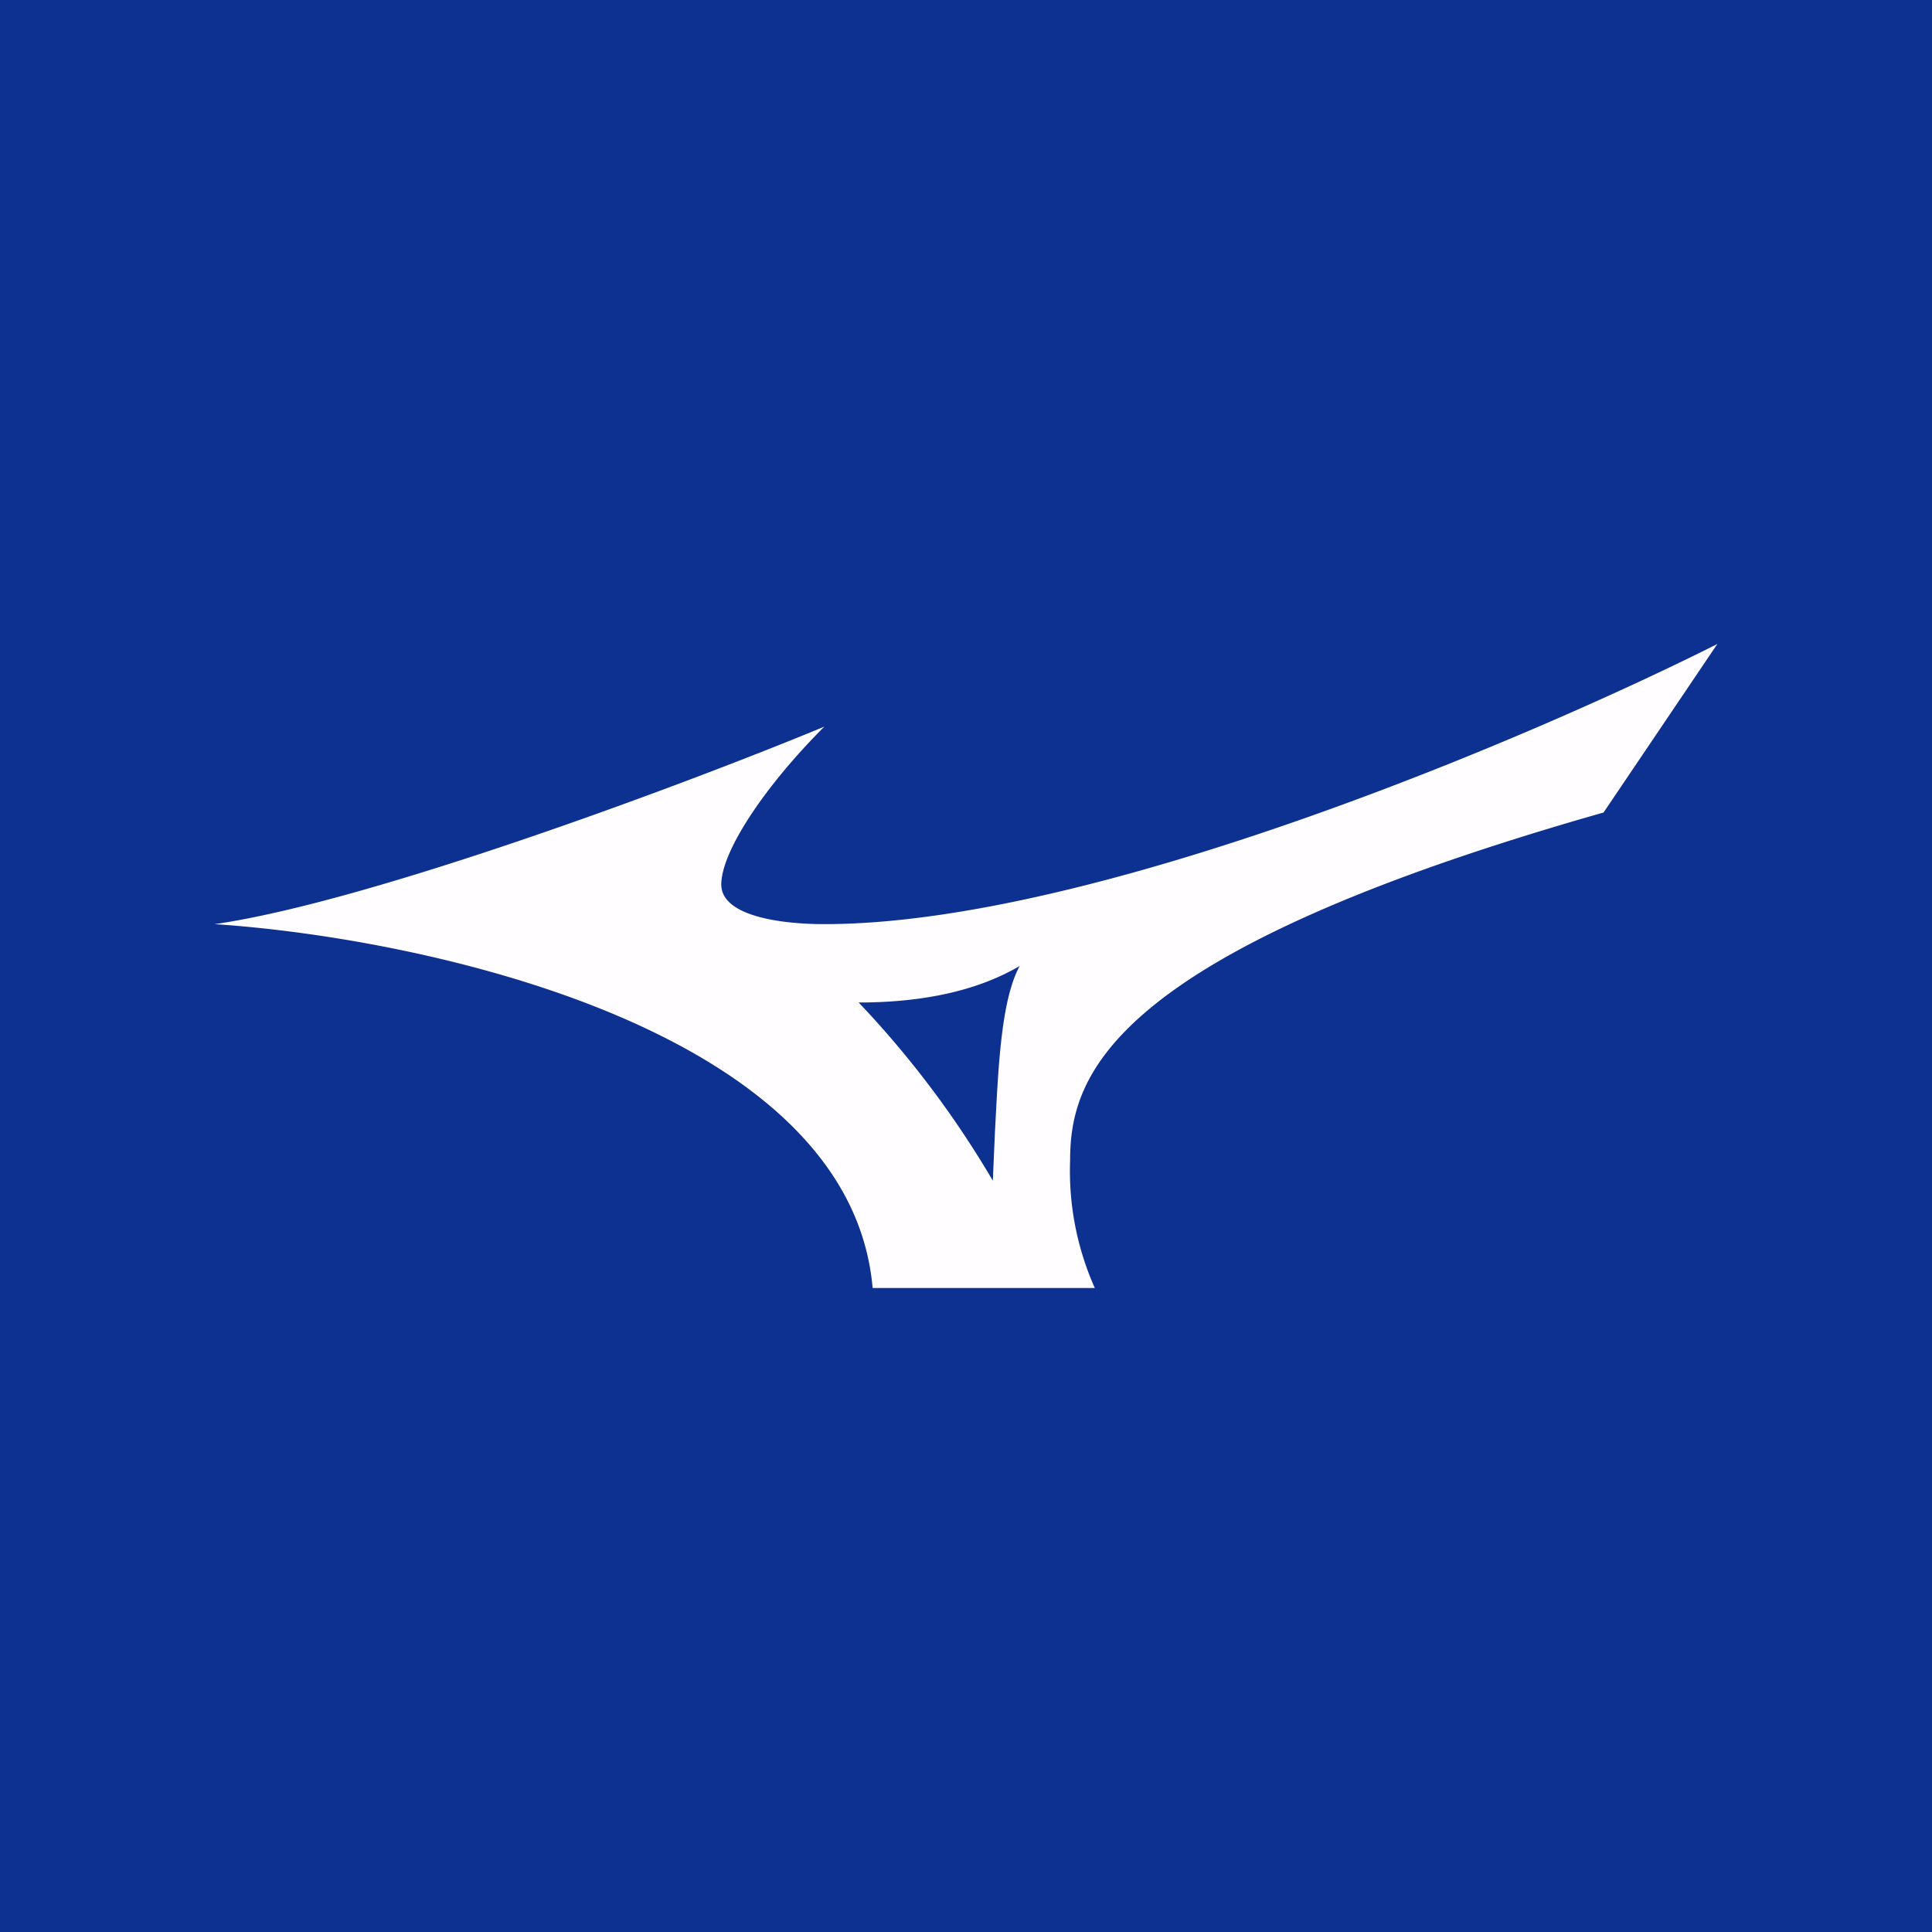 <!-- by TradingView --><svg width="18" height="18" viewBox="0 0 18 18" xmlns="http://www.w3.org/2000/svg"><path fill="#0D3191" d="M0 0h18v18H0z"/><path d="M7.68 6.77C6.4 7.3 3.46 8.4 2 8.61c1.96.13 5.92.98 6.13 3.39h2.07a2.68 2.68 0 0 1-.23-1.19c0-.79.36-1.93 4.97-3.24L16 6c-1.73.87-5.81 2.61-8.32 2.61-.39 0-.96-.07-.96-.37s.39-.9.96-1.47ZM8 9.34c.48 0 1.04-.07 1.5-.34-.18.33-.2 1-.23 1.54l-.02.46A9.09 9.09 0 0 0 8 9.34Z" fill="#FFFDFF"/></svg>